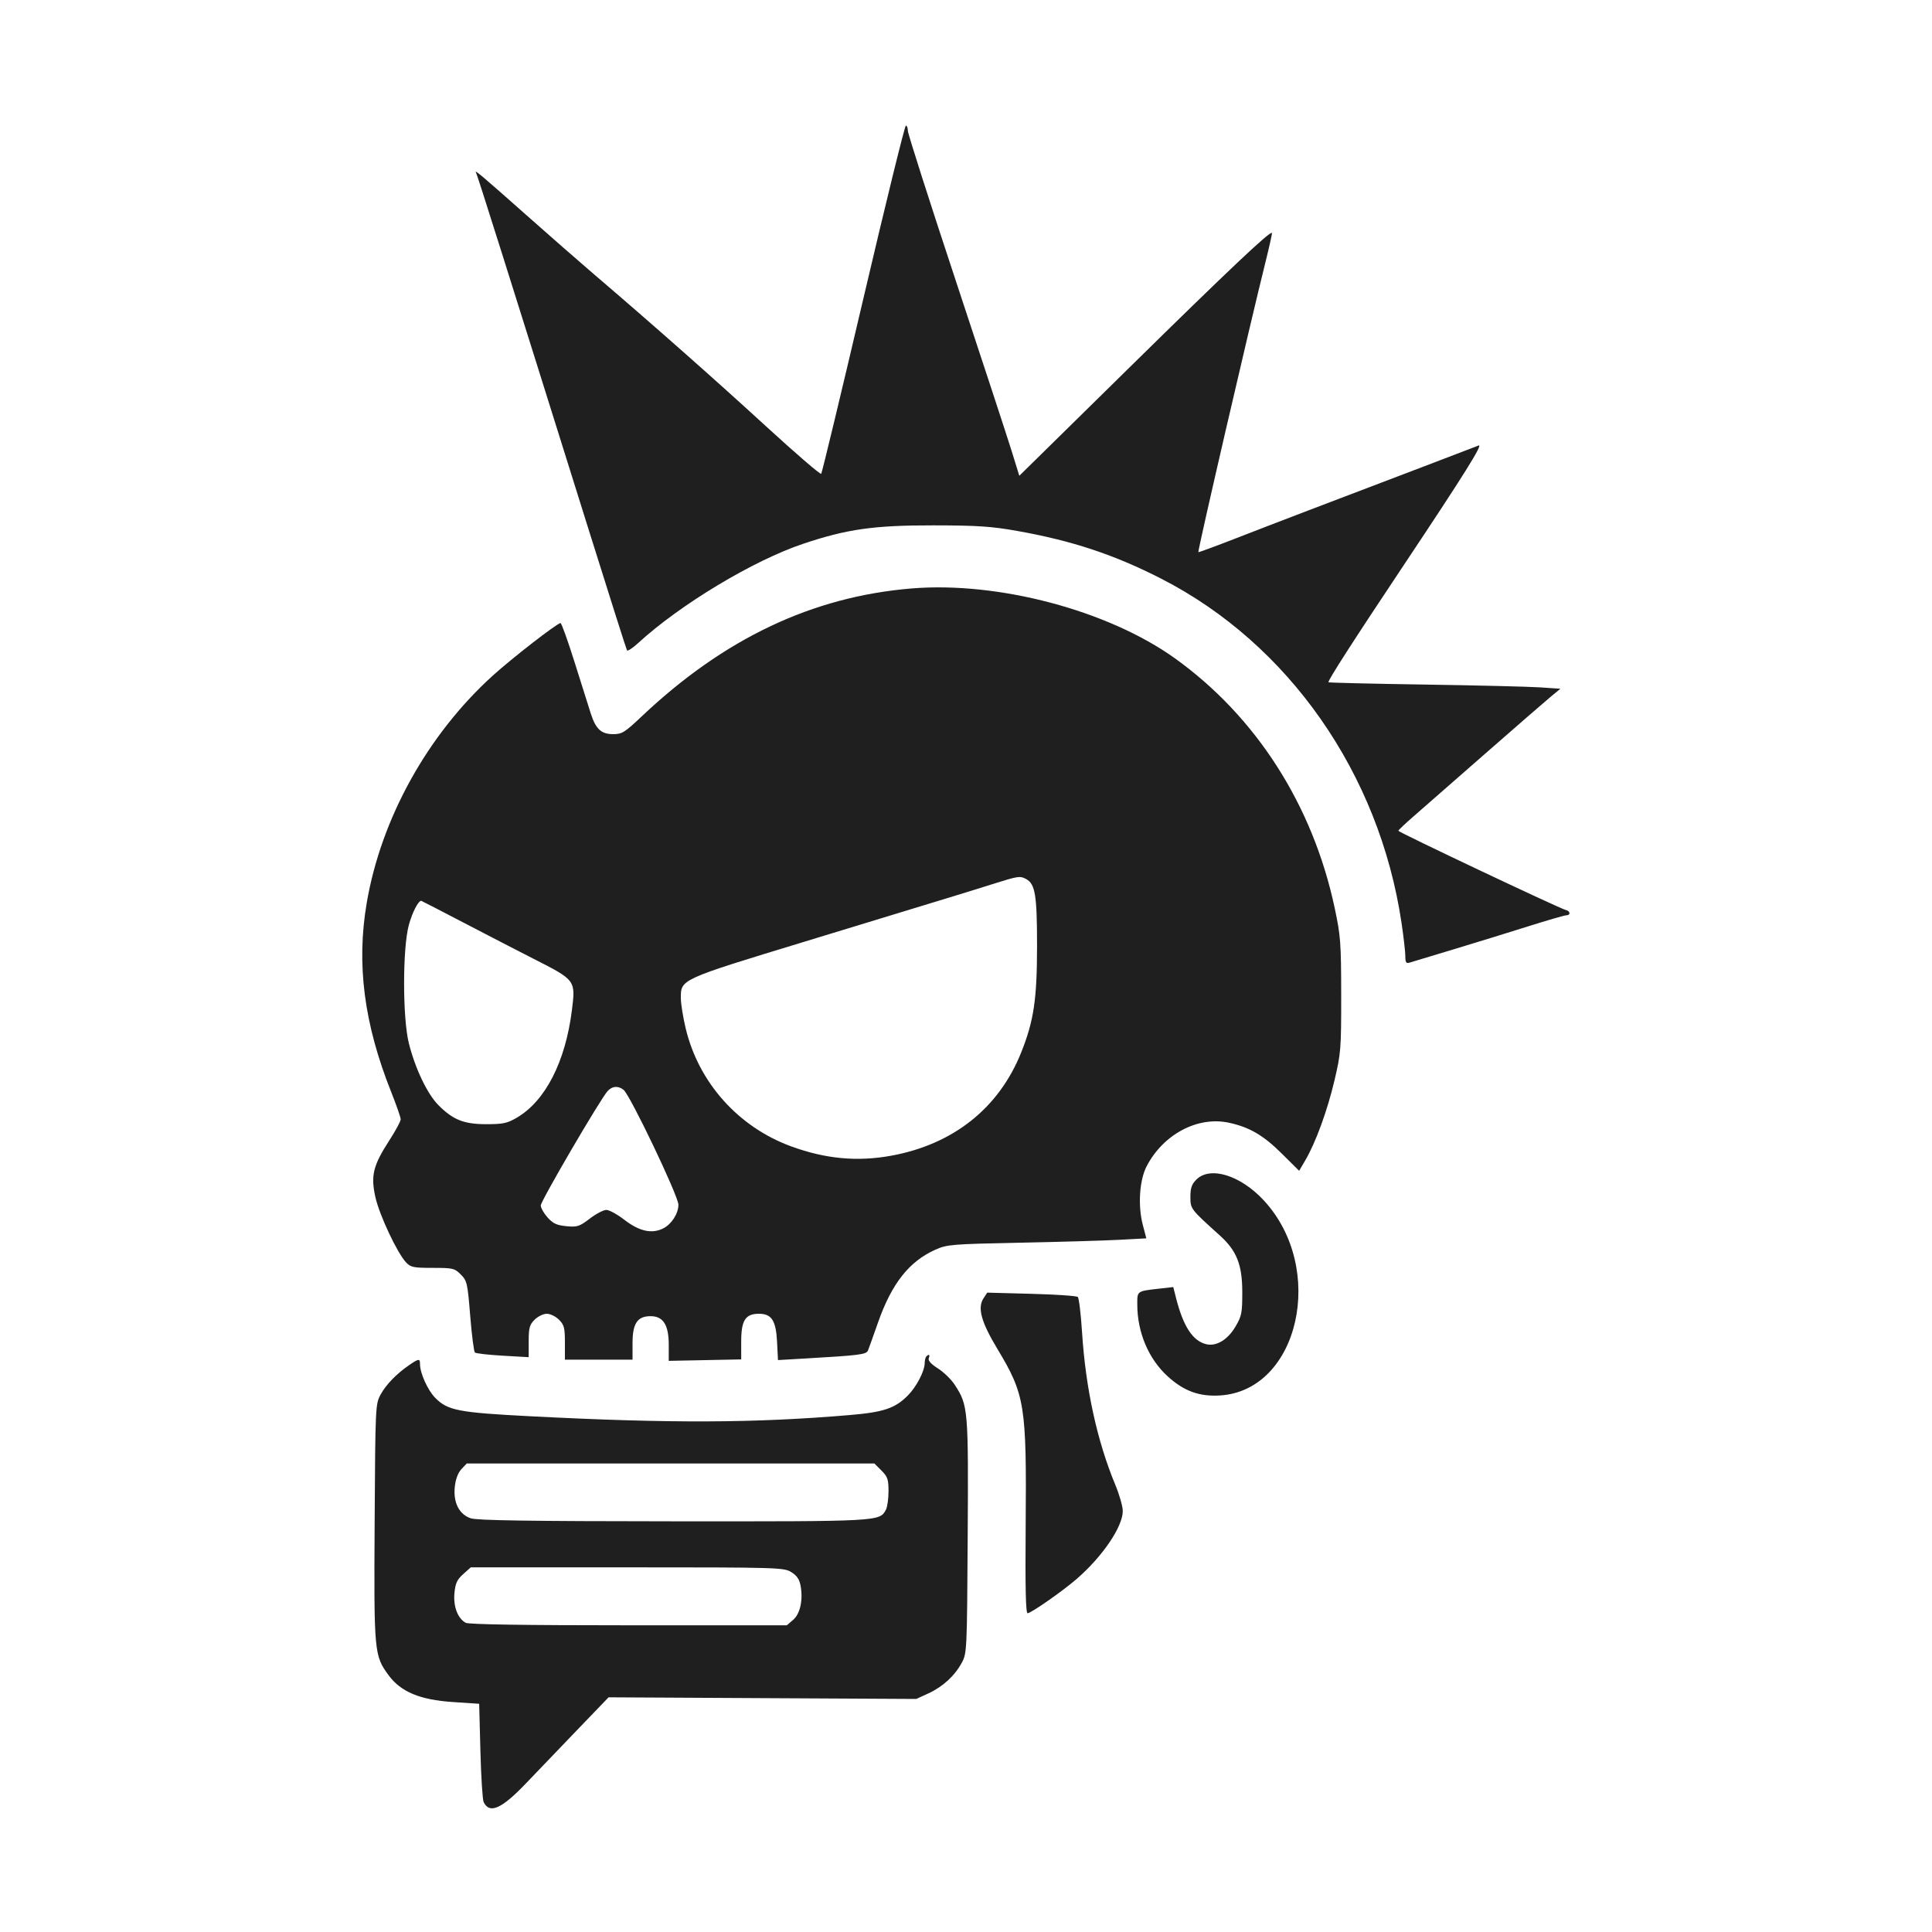 <svg width="800" height="800" viewBox="0 0 800 800" fill="none" xmlns="http://www.w3.org/2000/svg">
<path fill-rule="evenodd" clip-rule="evenodd" d="M357.473 123.75C348.227 163.213 340.381 195.815 340.039 196.201C339.696 196.586 329.291 187.617 316.916 176.269C295.855 156.955 270.354 134.423 245.911 113.529C240.14 108.596 227.542 97.571 217.917 89.029C199.455 72.647 196.17 69.878 197.117 71.5C197.67 72.449 209.711 110.616 243.966 220C252.319 246.675 259.365 268.858 259.623 269.296C259.881 269.735 261.966 268.373 264.255 266.27C281.604 250.335 311.968 232.069 332.589 225.162C350.72 219.09 361.908 217.506 386.417 217.543C404.826 217.57 410.519 217.949 421.298 219.865C443.966 223.895 461.492 229.714 480.917 239.66C533.671 266.67 571.177 320.425 580.344 382.162C581.209 387.989 581.917 394.192 581.917 395.946C581.917 398.518 582.255 399.032 583.667 398.604C584.629 398.313 592.842 395.834 601.917 393.095C610.992 390.357 624.911 386.065 632.849 383.558C640.787 381.051 647.874 379 648.599 379C650.425 379 650.26 377.22 648.398 376.823C646.102 376.335 578.974 344.575 579.021 344C579.043 343.725 581.842 341.076 585.239 338.113C588.637 335.149 602.005 323.449 614.946 312.113C627.887 300.776 640.198 290.082 642.304 288.349L646.133 285.198L637.775 284.629C633.178 284.317 611.649 283.792 589.932 283.462C568.215 283.133 550.288 282.705 550.095 282.511C549.634 282.051 560.22 265.579 581.22 234.076C606.341 196.393 614.33 183.62 612.238 184.484C611.236 184.898 601.192 188.74 589.917 193.022C549.328 208.437 527.15 216.918 511.936 222.843C503.422 226.159 496.348 228.764 496.216 228.633C495.835 228.252 517.467 134.764 523.99 108.603C525.621 102.059 526.833 96.583 526.683 96.432C525.872 95.621 508.724 111.82 467.746 152.109L422.076 197.011L418.9 186.756C417.153 181.115 406.767 149.449 395.82 116.388C384.873 83.326 375.917 55.313 375.917 54.138C375.917 52.962 375.549 52 375.1 52C374.651 52 366.718 84.287 357.473 123.75ZM377.417 243.667C336.348 247.065 299.797 264.406 265.678 296.68C258.71 303.27 257.539 304 253.928 304C248.955 304 246.69 301.904 244.6 295.37C243.743 292.692 240.745 283.188 237.937 274.25C235.129 265.313 232.508 258 232.112 258C230.743 258 212.009 272.532 203.951 279.845C177.032 304.274 157.828 338.922 151.861 373.828C147.526 399.183 150.712 423.874 161.96 452.108C164.136 457.571 165.917 462.692 165.917 463.489C165.917 464.286 163.829 468.166 161.276 472.112C154.486 482.609 153.457 486.749 155.428 495.656C157.071 503.081 164.464 518.825 168.151 522.749C170.037 524.757 171.228 525 179.168 525C187.55 525 188.231 525.161 190.807 527.75C193.394 530.351 193.606 531.282 194.709 544.929C195.351 552.866 196.223 559.671 196.646 560.051C197.07 560.432 202.254 561.022 208.167 561.362L218.917 561.981V555.445C218.917 549.839 219.266 548.56 221.372 546.455C222.722 545.105 224.992 544 226.417 544C227.842 544 230.112 545.105 231.462 546.455C233.604 548.596 233.917 549.808 233.917 555.955V563H247.917H261.917V556.189C261.917 548.004 263.922 545 269.383 545C274.631 545 276.917 548.608 276.916 556.885L276.914 563.5L291.916 563.2L306.917 562.9V555.45C306.917 546.72 308.662 544 314.262 544C319.517 544 321.318 546.801 321.766 555.677L322.145 563.177L332.781 562.561C356.293 561.2 358.745 560.886 359.441 559.152C359.805 558.243 361.667 553.043 363.578 547.595C369.222 531.509 376.448 522.334 387.297 517.479C392.147 515.308 394.001 515.155 422.417 514.579C438.917 514.245 457.424 513.702 463.543 513.373L474.669 512.776L473.196 507.138C471.132 499.233 471.815 488.714 474.763 483C481.62 469.711 495.897 462.114 508.812 464.884C517.33 466.711 523.081 470.054 530.682 477.596L537.947 484.804L540.474 480.493C544.797 473.116 549.597 460.002 552.548 447.5C555.244 436.082 555.38 434.36 555.357 412C555.333 390.359 555.119 387.503 552.648 375.898C543.599 333.395 520.124 296.715 486.557 272.632C458.873 252.77 413.367 240.693 377.417 243.667ZM424.846 363.962C428.663 366.005 429.417 370.545 429.417 391.5C429.417 413.727 428.093 422.68 422.872 435.752C413.643 458.862 394.685 473.907 368.917 478.572C354.937 481.103 341.838 479.878 327.675 474.713C305.79 466.732 289.326 448.349 283.939 425.876C282.835 421.269 281.928 415.613 281.924 413.306C281.911 405.474 281.499 405.662 332.917 389.994C399.785 369.617 400.479 369.404 410.917 366.112C421.63 362.733 422.344 362.623 424.846 363.962ZM192.517 382.337C202.362 387.472 215.142 394.073 220.917 397.007C238.39 405.883 238.375 405.863 236.804 418.375C234.135 439.632 225.832 455.851 214.083 462.757C210.046 465.13 208.339 465.5 201.417 465.5C192.096 465.5 187.667 463.75 181.579 457.662C176.984 453.067 171.931 442.51 169.297 432C166.672 421.526 166.672 392.54 169.297 383C170.732 377.786 173.185 373 174.422 373C174.529 373 182.672 377.201 192.517 382.337ZM258.183 451.25C260.854 453.276 280.917 495.276 280.917 498.842C280.917 502.452 278.14 506.833 274.737 508.593C269.999 511.043 264.791 509.917 258.533 505.09C255.618 502.84 252.265 501 251.083 501C249.901 501 246.808 502.623 244.21 504.606C239.91 507.888 239.037 508.17 234.51 507.735C230.523 507.352 228.978 506.633 226.726 504.113C225.181 502.383 223.917 500.153 223.917 499.156C223.917 497.315 248.536 455.184 251.571 451.83C253.502 449.696 255.862 449.489 258.183 451.25ZM495.372 488.455C493.467 490.359 492.917 491.955 492.917 495.572C492.917 500.573 492.988 500.666 505.02 511.5C512.086 517.862 514.383 523.615 514.401 535C514.416 543.636 514.16 544.936 511.595 549.3C508.349 554.824 503.623 557.645 499.394 556.584C493.806 555.181 489.924 549.163 486.906 537.222L485.825 532.943L480.621 533.532C470.574 534.669 470.916 534.431 470.929 540.269C470.955 551.727 475.596 562.678 483.478 569.882C490.203 576.028 496.648 578.379 505.258 577.825C537.978 575.722 549.295 525.125 523.321 497.07C513.647 486.621 501.079 482.747 495.372 488.455ZM407.244 537.624C404.68 541.537 406.283 547.399 412.943 558.46C424.431 577.541 425.113 581.787 424.71 631.75C424.502 657.489 424.734 668.001 425.51 668C426.934 668 440.149 658.762 445.917 653.736C456.631 644.398 464.917 632.159 464.917 625.671C464.917 623.803 463.535 618.951 461.845 614.888C454.285 596.704 449.547 574.984 448.056 551.677C447.569 544.075 446.777 537.49 446.294 537.044C445.812 536.599 437.178 536.013 427.108 535.743L408.798 535.251L407.244 537.624ZM383.584 561.667C383.217 562.033 382.907 563.271 382.895 564.417C382.859 567.806 379.466 574.297 375.829 577.934C370.602 583.161 365.819 584.762 351.906 585.94C312.405 589.287 277.627 589.424 219.913 586.459C189.661 584.905 185.302 584.056 180.116 578.706C177.052 575.544 173.917 568.55 173.917 564.874C173.917 562.489 173.426 562.521 169.571 565.159C164.202 568.833 159.835 573.327 157.579 577.5C155.459 581.422 155.411 582.452 155.131 630.369C154.815 684.291 154.931 685.559 160.938 693.719C165.971 700.554 173.908 703.866 187.422 704.767L198.417 705.5L198.924 725C199.204 735.725 199.808 745.27 200.267 746.212C202.723 751.248 207.725 749.016 217.896 738.346C222.009 734.031 231.365 724.272 238.688 716.661L252.001 702.821L315.709 703.161L379.417 703.5L384.417 701.199C390.408 698.441 395.314 693.939 398.255 688.5C400.374 684.58 400.423 683.535 400.704 636.132C401.016 583.468 400.886 581.946 395.358 573.443C393.907 571.211 390.764 568.148 388.372 566.635C385.546 564.847 384.218 563.379 384.578 562.442C385.163 560.917 384.697 560.554 383.584 561.667ZM364.994 608.923C367.534 611.463 367.917 612.586 367.917 617.489C367.917 620.592 367.431 624.04 366.837 625.15C364.231 630.019 364.507 630.004 278.699 629.944C219.249 629.902 197.509 629.577 194.917 628.694C190.084 627.045 187.621 622.149 188.329 615.595C188.667 612.469 189.658 609.84 191.063 608.345L193.266 606H277.668H362.071L364.994 608.923ZM327.613 650.956C329.907 652.355 331 653.923 331.486 656.516C332.601 662.458 331.36 668.222 328.423 670.748L325.805 673H260.295C217.277 673 194.125 672.646 192.862 671.97C189.541 670.193 187.643 665.2 188.177 659.644C188.566 655.602 189.275 654.069 191.804 651.809L194.949 649L259.683 649.004C322.084 649.007 324.532 649.078 327.613 650.956Z" fill="#1F1F1F"/>
</svg>
